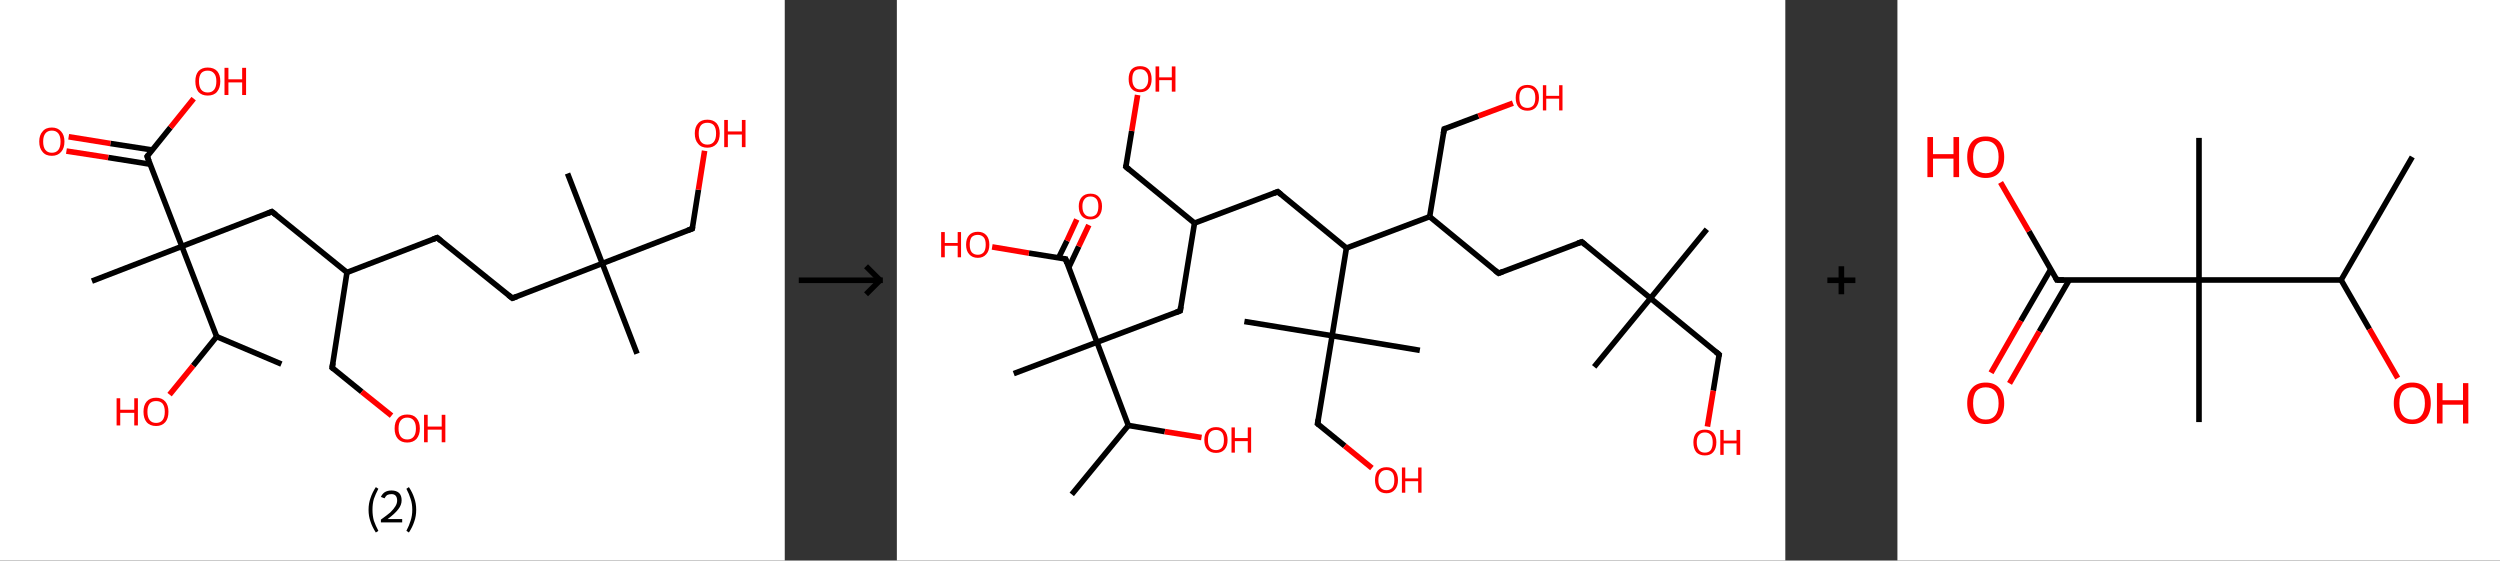 <?xml version='1.0' encoding='ASCII' standalone='yes'?>
<svg xmlns="http://www.w3.org/2000/svg" xmlns:xlink="http://www.w3.org/1999/xlink" version="1.1" width="892.0px" viewBox="0 0 892.0 200.0" height="200.0px">
  <rect x="0" y="0" width="892.0" height="200.0" fill="#333333" stroke="none"/>
  <g>
    <g transform="translate(0, 0) scale(1 1) "><!-- END OF HEADER -->
<rect style="opacity:1.0;fill:#FFFFFF;stroke:none" width="280.0" height="200.0" x="0.0" y="0.0"> </rect>
<path class="bond-0 atom-0 atom-1" d="M 100.4,129.9 L 77.3,120.1" style="fill:none;fill-rule:evenodd;stroke:#000000;stroke-width:2.0px;stroke-linecap:butt;stroke-linejoin:miter;stroke-opacity:1"/>
<path class="bond-1 atom-1 atom-2" d="M 77.3,120.1 L 68.9,130.5" style="fill:none;fill-rule:evenodd;stroke:#000000;stroke-width:2.0px;stroke-linecap:butt;stroke-linejoin:miter;stroke-opacity:1"/>
<path class="bond-1 atom-1 atom-2" d="M 68.9,130.5 L 60.5,140.8" style="fill:none;fill-rule:evenodd;stroke:#FF0000;stroke-width:2.0px;stroke-linecap:butt;stroke-linejoin:miter;stroke-opacity:1"/>
<path class="bond-2 atom-1 atom-3" d="M 77.3,120.1 L 64.9,87.9" style="fill:none;fill-rule:evenodd;stroke:#000000;stroke-width:2.0px;stroke-linecap:butt;stroke-linejoin:miter;stroke-opacity:1"/>
<path class="bond-3 atom-3 atom-4" d="M 64.9,87.9 L 32.8,100.3" style="fill:none;fill-rule:evenodd;stroke:#000000;stroke-width:2.0px;stroke-linecap:butt;stroke-linejoin:miter;stroke-opacity:1"/>
<path class="bond-4 atom-3 atom-5" d="M 64.9,87.9 L 97.0,75.5" style="fill:none;fill-rule:evenodd;stroke:#000000;stroke-width:2.0px;stroke-linecap:butt;stroke-linejoin:miter;stroke-opacity:1"/>
<path class="bond-5 atom-5 atom-6" d="M 97.0,75.5 L 123.8,97.2" style="fill:none;fill-rule:evenodd;stroke:#000000;stroke-width:2.0px;stroke-linecap:butt;stroke-linejoin:miter;stroke-opacity:1"/>
<path class="bond-6 atom-6 atom-7" d="M 123.8,97.2 L 118.5,131.2" style="fill:none;fill-rule:evenodd;stroke:#000000;stroke-width:2.0px;stroke-linecap:butt;stroke-linejoin:miter;stroke-opacity:1"/>
<path class="bond-7 atom-7 atom-8" d="M 118.5,131.2 L 129.1,139.8" style="fill:none;fill-rule:evenodd;stroke:#000000;stroke-width:2.0px;stroke-linecap:butt;stroke-linejoin:miter;stroke-opacity:1"/>
<path class="bond-7 atom-7 atom-8" d="M 129.1,139.8 L 139.7,148.3" style="fill:none;fill-rule:evenodd;stroke:#FF0000;stroke-width:2.0px;stroke-linecap:butt;stroke-linejoin:miter;stroke-opacity:1"/>
<path class="bond-8 atom-6 atom-9" d="M 123.8,97.2 L 156.0,84.8" style="fill:none;fill-rule:evenodd;stroke:#000000;stroke-width:2.0px;stroke-linecap:butt;stroke-linejoin:miter;stroke-opacity:1"/>
<path class="bond-9 atom-9 atom-10" d="M 156.0,84.8 L 182.8,106.4" style="fill:none;fill-rule:evenodd;stroke:#000000;stroke-width:2.0px;stroke-linecap:butt;stroke-linejoin:miter;stroke-opacity:1"/>
<path class="bond-10 atom-10 atom-11" d="M 182.8,106.4 L 214.9,94.0" style="fill:none;fill-rule:evenodd;stroke:#000000;stroke-width:2.0px;stroke-linecap:butt;stroke-linejoin:miter;stroke-opacity:1"/>
<path class="bond-11 atom-11 atom-12" d="M 214.9,94.0 L 202.5,61.9" style="fill:none;fill-rule:evenodd;stroke:#000000;stroke-width:2.0px;stroke-linecap:butt;stroke-linejoin:miter;stroke-opacity:1"/>
<path class="bond-12 atom-11 atom-13" d="M 214.9,94.0 L 227.3,126.2" style="fill:none;fill-rule:evenodd;stroke:#000000;stroke-width:2.0px;stroke-linecap:butt;stroke-linejoin:miter;stroke-opacity:1"/>
<path class="bond-13 atom-11 atom-14" d="M 214.9,94.0 L 247.0,81.6" style="fill:none;fill-rule:evenodd;stroke:#000000;stroke-width:2.0px;stroke-linecap:butt;stroke-linejoin:miter;stroke-opacity:1"/>
<path class="bond-14 atom-14 atom-15" d="M 247.0,81.6 L 249.2,67.7" style="fill:none;fill-rule:evenodd;stroke:#000000;stroke-width:2.0px;stroke-linecap:butt;stroke-linejoin:miter;stroke-opacity:1"/>
<path class="bond-14 atom-14 atom-15" d="M 249.2,67.7 L 251.4,53.8" style="fill:none;fill-rule:evenodd;stroke:#FF0000;stroke-width:2.0px;stroke-linecap:butt;stroke-linejoin:miter;stroke-opacity:1"/>
<path class="bond-15 atom-3 atom-16" d="M 64.9,87.9 L 52.5,55.8" style="fill:none;fill-rule:evenodd;stroke:#000000;stroke-width:2.0px;stroke-linecap:butt;stroke-linejoin:miter;stroke-opacity:1"/>
<path class="bond-16 atom-16 atom-17" d="M 54.3,53.5 L 39.4,51.2" style="fill:none;fill-rule:evenodd;stroke:#000000;stroke-width:2.0px;stroke-linecap:butt;stroke-linejoin:miter;stroke-opacity:1"/>
<path class="bond-16 atom-16 atom-17" d="M 39.4,51.2 L 24.5,48.8" style="fill:none;fill-rule:evenodd;stroke:#FF0000;stroke-width:2.0px;stroke-linecap:butt;stroke-linejoin:miter;stroke-opacity:1"/>
<path class="bond-16 atom-16 atom-17" d="M 53.6,58.6 L 38.6,56.2" style="fill:none;fill-rule:evenodd;stroke:#000000;stroke-width:2.0px;stroke-linecap:butt;stroke-linejoin:miter;stroke-opacity:1"/>
<path class="bond-16 atom-16 atom-17" d="M 38.6,56.2 L 23.7,53.9" style="fill:none;fill-rule:evenodd;stroke:#FF0000;stroke-width:2.0px;stroke-linecap:butt;stroke-linejoin:miter;stroke-opacity:1"/>
<path class="bond-17 atom-16 atom-18" d="M 52.5,55.8 L 60.8,45.5" style="fill:none;fill-rule:evenodd;stroke:#000000;stroke-width:2.0px;stroke-linecap:butt;stroke-linejoin:miter;stroke-opacity:1"/>
<path class="bond-17 atom-16 atom-18" d="M 60.8,45.5 L 69.1,35.2" style="fill:none;fill-rule:evenodd;stroke:#FF0000;stroke-width:2.0px;stroke-linecap:butt;stroke-linejoin:miter;stroke-opacity:1"/>
<path d="M 95.4,76.2 L 97.0,75.5 L 98.4,76.6" style="fill:none;stroke:#000000;stroke-width:2.0px;stroke-linecap:butt;stroke-linejoin:miter;stroke-opacity:1;"/>
<path d="M 118.8,129.5 L 118.5,131.2 L 119.0,131.6" style="fill:none;stroke:#000000;stroke-width:2.0px;stroke-linecap:butt;stroke-linejoin:miter;stroke-opacity:1;"/>
<path d="M 154.4,85.4 L 156.0,84.8 L 157.3,85.9" style="fill:none;stroke:#000000;stroke-width:2.0px;stroke-linecap:butt;stroke-linejoin:miter;stroke-opacity:1;"/>
<path d="M 181.4,105.3 L 182.8,106.4 L 184.4,105.8" style="fill:none;stroke:#000000;stroke-width:2.0px;stroke-linecap:butt;stroke-linejoin:miter;stroke-opacity:1;"/>
<path d="M 245.4,82.2 L 247.0,81.6 L 247.1,80.9" style="fill:none;stroke:#000000;stroke-width:2.0px;stroke-linecap:butt;stroke-linejoin:miter;stroke-opacity:1;"/>
<path d="M 53.1,57.4 L 52.5,55.8 L 52.9,55.3" style="fill:none;stroke:#000000;stroke-width:2.0px;stroke-linecap:butt;stroke-linejoin:miter;stroke-opacity:1;"/>
<path class="atom-2" d="M 41.6 142.1 L 42.9 142.1 L 42.9 146.2 L 47.9 146.2 L 47.9 142.1 L 49.2 142.1 L 49.2 151.8 L 47.9 151.8 L 47.9 147.3 L 42.9 147.3 L 42.9 151.8 L 41.6 151.8 L 41.6 142.1 " fill="#FF0000"/>
<path class="atom-2" d="M 51.2 146.9 Q 51.2 144.6, 52.3 143.3 Q 53.5 141.9, 55.7 141.9 Q 57.8 141.9, 59.0 143.3 Q 60.1 144.6, 60.1 146.9 Q 60.1 149.3, 59.0 150.6 Q 57.8 152.0, 55.7 152.0 Q 53.5 152.0, 52.3 150.6 Q 51.2 149.3, 51.2 146.9 M 55.7 150.9 Q 57.2 150.9, 58.0 149.9 Q 58.8 148.9, 58.8 146.9 Q 58.8 145.0, 58.0 144.0 Q 57.2 143.1, 55.7 143.1 Q 54.2 143.1, 53.4 144.0 Q 52.6 145.0, 52.6 146.9 Q 52.6 148.9, 53.4 149.9 Q 54.2 150.9, 55.7 150.9 " fill="#FF0000"/>
<path class="atom-8" d="M 140.8 152.9 Q 140.8 150.5, 142.0 149.2 Q 143.1 147.9, 145.3 147.9 Q 147.5 147.9, 148.6 149.2 Q 149.8 150.5, 149.8 152.9 Q 149.8 155.2, 148.6 156.6 Q 147.4 157.9, 145.3 157.9 Q 143.2 157.9, 142.0 156.6 Q 140.8 155.3, 140.8 152.9 M 145.3 156.8 Q 146.8 156.8, 147.6 155.8 Q 148.4 154.8, 148.4 152.9 Q 148.4 151.0, 147.6 150.0 Q 146.8 149.0, 145.3 149.0 Q 143.8 149.0, 143.0 150.0 Q 142.2 150.9, 142.2 152.9 Q 142.2 154.8, 143.0 155.8 Q 143.8 156.8, 145.3 156.8 " fill="#FF0000"/>
<path class="atom-8" d="M 151.3 148.0 L 152.6 148.0 L 152.6 152.2 L 157.6 152.2 L 157.6 148.0 L 158.9 148.0 L 158.9 157.8 L 157.6 157.8 L 157.6 153.3 L 152.6 153.3 L 152.6 157.8 L 151.3 157.8 L 151.3 148.0 " fill="#FF0000"/>
<path class="atom-15" d="M 247.9 47.6 Q 247.9 45.3, 249.1 44.0 Q 250.2 42.7, 252.4 42.7 Q 254.5 42.7, 255.7 44.0 Q 256.8 45.3, 256.8 47.6 Q 256.8 50.0, 255.7 51.3 Q 254.5 52.7, 252.4 52.7 Q 250.2 52.7, 249.1 51.3 Q 247.9 50.0, 247.9 47.6 M 252.4 51.6 Q 253.9 51.6, 254.7 50.6 Q 255.5 49.6, 255.5 47.6 Q 255.5 45.7, 254.7 44.7 Q 253.9 43.8, 252.4 43.8 Q 250.9 43.8, 250.1 44.7 Q 249.3 45.7, 249.3 47.6 Q 249.3 49.6, 250.1 50.6 Q 250.9 51.6, 252.4 51.6 " fill="#FF0000"/>
<path class="atom-15" d="M 258.4 42.8 L 259.7 42.8 L 259.7 46.9 L 264.7 46.9 L 264.7 42.8 L 266.0 42.8 L 266.0 52.5 L 264.7 52.5 L 264.7 48.0 L 259.7 48.0 L 259.7 52.5 L 258.4 52.5 L 258.4 42.8 " fill="#FF0000"/>
<path class="atom-17" d="M 14.0 50.5 Q 14.0 48.2, 15.2 46.9 Q 16.3 45.5, 18.5 45.5 Q 20.6 45.5, 21.8 46.9 Q 23.0 48.2, 23.0 50.5 Q 23.0 52.9, 21.8 54.2 Q 20.6 55.6, 18.5 55.6 Q 16.3 55.6, 15.2 54.2 Q 14.0 52.9, 14.0 50.5 M 18.5 54.5 Q 20.0 54.5, 20.8 53.5 Q 21.6 52.5, 21.6 50.5 Q 21.6 48.6, 20.8 47.6 Q 20.0 46.6, 18.5 46.6 Q 17.0 46.6, 16.2 47.6 Q 15.4 48.6, 15.4 50.5 Q 15.4 52.5, 16.2 53.5 Q 17.0 54.5, 18.5 54.5 " fill="#FF0000"/>
<path class="atom-18" d="M 69.7 29.0 Q 69.7 26.7, 70.8 25.4 Q 72.0 24.1, 74.1 24.1 Q 76.3 24.1, 77.5 25.4 Q 78.6 26.7, 78.6 29.0 Q 78.6 31.4, 77.4 32.8 Q 76.3 34.1, 74.1 34.1 Q 72.0 34.1, 70.8 32.8 Q 69.7 31.4, 69.7 29.0 M 74.1 33.0 Q 75.6 33.0, 76.4 32.0 Q 77.2 31.0, 77.2 29.0 Q 77.2 27.1, 76.4 26.2 Q 75.6 25.2, 74.1 25.2 Q 72.6 25.2, 71.8 26.1 Q 71.0 27.1, 71.0 29.0 Q 71.0 31.0, 71.8 32.0 Q 72.6 33.0, 74.1 33.0 " fill="#FF0000"/>
<path class="atom-18" d="M 80.1 24.2 L 81.5 24.2 L 81.5 28.3 L 86.4 28.3 L 86.4 24.2 L 87.8 24.2 L 87.8 33.9 L 86.4 33.9 L 86.4 29.4 L 81.5 29.4 L 81.5 33.9 L 80.1 33.9 L 80.1 24.2 " fill="#FF0000"/>
<path class="legend" d="M 131.5 181.9 Q 131.5 179.6, 132.2 177.7 Q 132.8 175.8, 134.1 173.8 L 135.0 174.4 Q 134.0 176.3, 133.4 178.0 Q 132.9 179.7, 132.9 181.9 Q 132.9 184.0, 133.4 185.8 Q 134.0 187.5, 135.0 189.4 L 134.1 190.0 Q 132.8 188.0, 132.2 186.1 Q 131.5 184.2, 131.5 181.9 " fill="#000000"/>
<path class="legend" d="M 135.9 177.3 Q 136.4 176.2, 137.3 175.6 Q 138.3 175.0, 139.7 175.0 Q 141.4 175.0, 142.4 175.9 Q 143.3 176.8, 143.3 178.5 Q 143.3 180.2, 142.1 181.7 Q 140.9 183.3, 138.3 185.2 L 143.5 185.2 L 143.5 186.4 L 135.9 186.4 L 135.9 185.4 Q 138.0 183.9, 139.3 182.8 Q 140.5 181.6, 141.1 180.6 Q 141.7 179.6, 141.7 178.6 Q 141.7 177.5, 141.2 176.9 Q 140.7 176.3, 139.7 176.3 Q 138.8 176.3, 138.2 176.6 Q 137.6 177.0, 137.2 177.8 L 135.9 177.3 " fill="#000000"/>
<path class="legend" d="M 148.5 181.9 Q 148.5 184.2, 147.8 186.1 Q 147.2 188.0, 145.9 190.0 L 145.0 189.4 Q 146.0 187.5, 146.5 185.8 Q 147.1 184.0, 147.1 181.9 Q 147.1 179.7, 146.5 178.0 Q 146.0 176.3, 145.0 174.4 L 145.9 173.8 Q 147.2 175.8, 147.8 177.7 Q 148.5 179.6, 148.5 181.9 " fill="#000000"/>
</g>
    <g transform="translate(280.0, 0) scale(1 1) "><line x1="5" y1="100" x2="35" y2="100" style="stroke:rgb(0,0,0);stroke-width:2"/>
  <line x1="34" y1="100" x2="29" y2="95" style="stroke:rgb(0,0,0);stroke-width:2"/>
  <line x1="34" y1="100" x2="29" y2="105" style="stroke:rgb(0,0,0);stroke-width:2"/>
</g>
    <g transform="translate(320.0, 0) scale(1 1) "><!-- END OF HEADER -->
<rect style="opacity:1.0;fill:#FFFFFF;stroke:none" width="317.0" height="200.0" x="0.0" y="0.0"> </rect>
<path class="bond-0 atom-0 atom-1" d="M 62.4,176.4 L 82.6,151.8" style="fill:none;fill-rule:evenodd;stroke:#000000;stroke-width:2.0px;stroke-linecap:butt;stroke-linejoin:miter;stroke-opacity:1"/>
<path class="bond-1 atom-1 atom-2" d="M 82.6,151.8 L 95.6,154.0" style="fill:none;fill-rule:evenodd;stroke:#000000;stroke-width:2.0px;stroke-linecap:butt;stroke-linejoin:miter;stroke-opacity:1"/>
<path class="bond-1 atom-1 atom-2" d="M 95.6,154.0 L 108.7,156.1" style="fill:none;fill-rule:evenodd;stroke:#FF0000;stroke-width:2.0px;stroke-linecap:butt;stroke-linejoin:miter;stroke-opacity:1"/>
<path class="bond-2 atom-1 atom-3" d="M 82.6,151.8 L 71.4,122.1" style="fill:none;fill-rule:evenodd;stroke:#000000;stroke-width:2.0px;stroke-linecap:butt;stroke-linejoin:miter;stroke-opacity:1"/>
<path class="bond-3 atom-3 atom-4" d="M 71.4,122.1 L 41.7,133.3" style="fill:none;fill-rule:evenodd;stroke:#000000;stroke-width:2.0px;stroke-linecap:butt;stroke-linejoin:miter;stroke-opacity:1"/>
<path class="bond-4 atom-3 atom-5" d="M 71.4,122.1 L 101.1,110.9" style="fill:none;fill-rule:evenodd;stroke:#000000;stroke-width:2.0px;stroke-linecap:butt;stroke-linejoin:miter;stroke-opacity:1"/>
<path class="bond-5 atom-5 atom-6" d="M 101.1,110.9 L 106.2,79.6" style="fill:none;fill-rule:evenodd;stroke:#000000;stroke-width:2.0px;stroke-linecap:butt;stroke-linejoin:miter;stroke-opacity:1"/>
<path class="bond-6 atom-6 atom-7" d="M 106.2,79.6 L 81.7,59.5" style="fill:none;fill-rule:evenodd;stroke:#000000;stroke-width:2.0px;stroke-linecap:butt;stroke-linejoin:miter;stroke-opacity:1"/>
<path class="bond-7 atom-7 atom-8" d="M 81.7,59.5 L 83.8,46.7" style="fill:none;fill-rule:evenodd;stroke:#000000;stroke-width:2.0px;stroke-linecap:butt;stroke-linejoin:miter;stroke-opacity:1"/>
<path class="bond-7 atom-7 atom-8" d="M 83.8,46.7 L 85.9,33.9" style="fill:none;fill-rule:evenodd;stroke:#FF0000;stroke-width:2.0px;stroke-linecap:butt;stroke-linejoin:miter;stroke-opacity:1"/>
<path class="bond-8 atom-6 atom-9" d="M 106.2,79.6 L 135.9,68.4" style="fill:none;fill-rule:evenodd;stroke:#000000;stroke-width:2.0px;stroke-linecap:butt;stroke-linejoin:miter;stroke-opacity:1"/>
<path class="bond-9 atom-9 atom-10" d="M 135.9,68.4 L 160.4,88.5" style="fill:none;fill-rule:evenodd;stroke:#000000;stroke-width:2.0px;stroke-linecap:butt;stroke-linejoin:miter;stroke-opacity:1"/>
<path class="bond-10 atom-10 atom-11" d="M 160.4,88.5 L 190.1,77.3" style="fill:none;fill-rule:evenodd;stroke:#000000;stroke-width:2.0px;stroke-linecap:butt;stroke-linejoin:miter;stroke-opacity:1"/>
<path class="bond-11 atom-11 atom-12" d="M 190.1,77.3 L 195.3,46.0" style="fill:none;fill-rule:evenodd;stroke:#000000;stroke-width:2.0px;stroke-linecap:butt;stroke-linejoin:miter;stroke-opacity:1"/>
<path class="bond-12 atom-12 atom-13" d="M 195.3,46.0 L 207.5,41.4" style="fill:none;fill-rule:evenodd;stroke:#000000;stroke-width:2.0px;stroke-linecap:butt;stroke-linejoin:miter;stroke-opacity:1"/>
<path class="bond-12 atom-12 atom-13" d="M 207.5,41.4 L 219.8,36.8" style="fill:none;fill-rule:evenodd;stroke:#FF0000;stroke-width:2.0px;stroke-linecap:butt;stroke-linejoin:miter;stroke-opacity:1"/>
<path class="bond-13 atom-11 atom-14" d="M 190.1,77.3 L 214.7,97.5" style="fill:none;fill-rule:evenodd;stroke:#000000;stroke-width:2.0px;stroke-linecap:butt;stroke-linejoin:miter;stroke-opacity:1"/>
<path class="bond-14 atom-14 atom-15" d="M 214.7,97.5 L 244.4,86.3" style="fill:none;fill-rule:evenodd;stroke:#000000;stroke-width:2.0px;stroke-linecap:butt;stroke-linejoin:miter;stroke-opacity:1"/>
<path class="bond-15 atom-15 atom-16" d="M 244.4,86.3 L 268.9,106.4" style="fill:none;fill-rule:evenodd;stroke:#000000;stroke-width:2.0px;stroke-linecap:butt;stroke-linejoin:miter;stroke-opacity:1"/>
<path class="bond-16 atom-16 atom-17" d="M 268.9,106.4 L 248.8,130.9" style="fill:none;fill-rule:evenodd;stroke:#000000;stroke-width:2.0px;stroke-linecap:butt;stroke-linejoin:miter;stroke-opacity:1"/>
<path class="bond-17 atom-16 atom-18" d="M 268.9,106.4 L 289.0,81.8" style="fill:none;fill-rule:evenodd;stroke:#000000;stroke-width:2.0px;stroke-linecap:butt;stroke-linejoin:miter;stroke-opacity:1"/>
<path class="bond-18 atom-16 atom-19" d="M 268.9,106.4 L 293.4,126.5" style="fill:none;fill-rule:evenodd;stroke:#000000;stroke-width:2.0px;stroke-linecap:butt;stroke-linejoin:miter;stroke-opacity:1"/>
<path class="bond-19 atom-19 atom-20" d="M 293.4,126.5 L 291.3,139.4" style="fill:none;fill-rule:evenodd;stroke:#000000;stroke-width:2.0px;stroke-linecap:butt;stroke-linejoin:miter;stroke-opacity:1"/>
<path class="bond-19 atom-19 atom-20" d="M 291.3,139.4 L 289.2,152.2" style="fill:none;fill-rule:evenodd;stroke:#FF0000;stroke-width:2.0px;stroke-linecap:butt;stroke-linejoin:miter;stroke-opacity:1"/>
<path class="bond-20 atom-10 atom-21" d="M 160.4,88.5 L 155.3,119.8" style="fill:none;fill-rule:evenodd;stroke:#000000;stroke-width:2.0px;stroke-linecap:butt;stroke-linejoin:miter;stroke-opacity:1"/>
<path class="bond-21 atom-21 atom-22" d="M 155.3,119.8 L 124.0,114.7" style="fill:none;fill-rule:evenodd;stroke:#000000;stroke-width:2.0px;stroke-linecap:butt;stroke-linejoin:miter;stroke-opacity:1"/>
<path class="bond-22 atom-21 atom-23" d="M 155.3,119.8 L 186.6,125.0" style="fill:none;fill-rule:evenodd;stroke:#000000;stroke-width:2.0px;stroke-linecap:butt;stroke-linejoin:miter;stroke-opacity:1"/>
<path class="bond-23 atom-21 atom-24" d="M 155.3,119.8 L 150.1,151.2" style="fill:none;fill-rule:evenodd;stroke:#000000;stroke-width:2.0px;stroke-linecap:butt;stroke-linejoin:miter;stroke-opacity:1"/>
<path class="bond-24 atom-24 atom-25" d="M 150.1,151.2 L 159.8,159.1" style="fill:none;fill-rule:evenodd;stroke:#000000;stroke-width:2.0px;stroke-linecap:butt;stroke-linejoin:miter;stroke-opacity:1"/>
<path class="bond-24 atom-24 atom-25" d="M 159.8,159.1 L 169.5,167.0" style="fill:none;fill-rule:evenodd;stroke:#FF0000;stroke-width:2.0px;stroke-linecap:butt;stroke-linejoin:miter;stroke-opacity:1"/>
<path class="bond-25 atom-3 atom-26" d="M 71.4,122.1 L 60.2,92.4" style="fill:none;fill-rule:evenodd;stroke:#000000;stroke-width:2.0px;stroke-linecap:butt;stroke-linejoin:miter;stroke-opacity:1"/>
<path class="bond-26 atom-26 atom-27" d="M 61.3,95.5 L 64.9,87.9" style="fill:none;fill-rule:evenodd;stroke:#000000;stroke-width:2.0px;stroke-linecap:butt;stroke-linejoin:miter;stroke-opacity:1"/>
<path class="bond-26 atom-26 atom-27" d="M 64.9,87.9 L 68.5,80.3" style="fill:none;fill-rule:evenodd;stroke:#FF0000;stroke-width:2.0px;stroke-linecap:butt;stroke-linejoin:miter;stroke-opacity:1"/>
<path class="bond-26 atom-26 atom-27" d="M 57.7,92.0 L 60.7,85.9" style="fill:none;fill-rule:evenodd;stroke:#000000;stroke-width:2.0px;stroke-linecap:butt;stroke-linejoin:miter;stroke-opacity:1"/>
<path class="bond-26 atom-26 atom-27" d="M 60.7,85.9 L 64.2,78.3" style="fill:none;fill-rule:evenodd;stroke:#FF0000;stroke-width:2.0px;stroke-linecap:butt;stroke-linejoin:miter;stroke-opacity:1"/>
<path class="bond-27 atom-26 atom-28" d="M 60.2,92.4 L 47.1,90.3" style="fill:none;fill-rule:evenodd;stroke:#000000;stroke-width:2.0px;stroke-linecap:butt;stroke-linejoin:miter;stroke-opacity:1"/>
<path class="bond-27 atom-26 atom-28" d="M 47.1,90.3 L 34.0,88.1" style="fill:none;fill-rule:evenodd;stroke:#FF0000;stroke-width:2.0px;stroke-linecap:butt;stroke-linejoin:miter;stroke-opacity:1"/>
<path d="M 99.6,111.5 L 101.1,110.9 L 101.3,109.4" style="fill:none;stroke:#000000;stroke-width:2.0px;stroke-linecap:butt;stroke-linejoin:miter;stroke-opacity:1;"/>
<path d="M 82.9,60.5 L 81.7,59.5 L 81.8,58.9" style="fill:none;stroke:#000000;stroke-width:2.0px;stroke-linecap:butt;stroke-linejoin:miter;stroke-opacity:1;"/>
<path d="M 134.4,69.0 L 135.9,68.4 L 137.1,69.4" style="fill:none;stroke:#000000;stroke-width:2.0px;stroke-linecap:butt;stroke-linejoin:miter;stroke-opacity:1;"/>
<path d="M 195.0,47.6 L 195.3,46.0 L 195.9,45.8" style="fill:none;stroke:#000000;stroke-width:2.0px;stroke-linecap:butt;stroke-linejoin:miter;stroke-opacity:1;"/>
<path d="M 213.4,96.5 L 214.7,97.5 L 216.2,96.9" style="fill:none;stroke:#000000;stroke-width:2.0px;stroke-linecap:butt;stroke-linejoin:miter;stroke-opacity:1;"/>
<path d="M 242.9,86.8 L 244.4,86.3 L 245.6,87.3" style="fill:none;stroke:#000000;stroke-width:2.0px;stroke-linecap:butt;stroke-linejoin:miter;stroke-opacity:1;"/>
<path d="M 292.2,125.5 L 293.4,126.5 L 293.3,127.1" style="fill:none;stroke:#000000;stroke-width:2.0px;stroke-linecap:butt;stroke-linejoin:miter;stroke-opacity:1;"/>
<path d="M 150.4,149.6 L 150.1,151.2 L 150.6,151.6" style="fill:none;stroke:#000000;stroke-width:2.0px;stroke-linecap:butt;stroke-linejoin:miter;stroke-opacity:1;"/>
<path d="M 60.7,93.9 L 60.2,92.4 L 59.5,92.3" style="fill:none;stroke:#000000;stroke-width:2.0px;stroke-linecap:butt;stroke-linejoin:miter;stroke-opacity:1;"/>
<path class="atom-2" d="M 109.7 157.0 Q 109.7 154.8, 110.8 153.6 Q 111.9 152.4, 113.9 152.4 Q 115.9 152.4, 116.9 153.6 Q 118.0 154.8, 118.0 157.0 Q 118.0 159.2, 116.9 160.4 Q 115.8 161.6, 113.9 161.6 Q 111.9 161.6, 110.8 160.4 Q 109.7 159.2, 109.7 157.0 M 113.9 160.6 Q 115.2 160.6, 116.0 159.7 Q 116.7 158.8, 116.7 157.0 Q 116.7 155.2, 116.0 154.3 Q 115.2 153.4, 113.9 153.4 Q 112.5 153.4, 111.7 154.3 Q 111.0 155.2, 111.0 157.0 Q 111.0 158.8, 111.7 159.7 Q 112.5 160.6, 113.9 160.6 " fill="#FF0000"/>
<path class="atom-2" d="M 119.4 152.5 L 120.6 152.5 L 120.6 156.3 L 125.2 156.3 L 125.2 152.5 L 126.4 152.5 L 126.4 161.5 L 125.2 161.5 L 125.2 157.4 L 120.6 157.4 L 120.6 161.5 L 119.4 161.5 L 119.4 152.5 " fill="#FF0000"/>
<path class="atom-8" d="M 82.7 28.2 Q 82.7 26.1, 83.7 24.8 Q 84.8 23.6, 86.8 23.6 Q 88.8 23.6, 89.9 24.8 Q 90.9 26.1, 90.9 28.2 Q 90.9 30.4, 89.9 31.6 Q 88.8 32.9, 86.8 32.9 Q 84.8 32.9, 83.7 31.6 Q 82.7 30.4, 82.7 28.2 M 86.8 31.9 Q 88.2 31.9, 88.9 30.9 Q 89.7 30.0, 89.7 28.2 Q 89.7 26.4, 88.9 25.6 Q 88.2 24.7, 86.8 24.7 Q 85.4 24.7, 84.7 25.5 Q 84.0 26.4, 84.0 28.2 Q 84.0 30.0, 84.7 30.9 Q 85.4 31.9, 86.8 31.9 " fill="#FF0000"/>
<path class="atom-8" d="M 92.3 23.7 L 93.6 23.7 L 93.6 27.6 L 98.1 27.6 L 98.1 23.7 L 99.4 23.7 L 99.4 32.7 L 98.1 32.7 L 98.1 28.6 L 93.6 28.6 L 93.6 32.7 L 92.3 32.7 L 92.3 23.7 " fill="#FF0000"/>
<path class="atom-13" d="M 220.8 34.9 Q 220.8 32.7, 221.9 31.5 Q 223.0 30.3, 225.0 30.3 Q 227.0 30.3, 228.0 31.5 Q 229.1 32.7, 229.1 34.9 Q 229.1 37.0, 228.0 38.3 Q 226.9 39.5, 225.0 39.5 Q 223.0 39.5, 221.9 38.3 Q 220.8 37.1, 220.8 34.9 M 225.0 38.5 Q 226.3 38.5, 227.1 37.6 Q 227.8 36.7, 227.8 34.9 Q 227.8 33.1, 227.1 32.2 Q 226.3 31.3, 225.0 31.3 Q 223.6 31.3, 222.8 32.2 Q 222.1 33.1, 222.1 34.9 Q 222.1 36.7, 222.8 37.6 Q 223.6 38.5, 225.0 38.5 " fill="#FF0000"/>
<path class="atom-13" d="M 230.5 30.4 L 231.7 30.4 L 231.7 34.2 L 236.3 34.2 L 236.3 30.4 L 237.5 30.4 L 237.5 39.4 L 236.3 39.4 L 236.3 35.2 L 231.7 35.2 L 231.7 39.4 L 230.5 39.4 L 230.5 30.4 " fill="#FF0000"/>
<path class="atom-20" d="M 284.2 157.8 Q 284.2 155.7, 285.2 154.5 Q 286.3 153.3, 288.3 153.3 Q 290.3 153.3, 291.4 154.5 Q 292.4 155.7, 292.4 157.8 Q 292.4 160.0, 291.3 161.3 Q 290.3 162.5, 288.3 162.5 Q 286.3 162.5, 285.2 161.3 Q 284.2 160.0, 284.2 157.8 M 288.3 161.5 Q 289.7 161.5, 290.4 160.6 Q 291.1 159.6, 291.1 157.8 Q 291.1 156.1, 290.4 155.2 Q 289.7 154.3, 288.3 154.3 Q 286.9 154.3, 286.2 155.2 Q 285.4 156.1, 285.4 157.8 Q 285.4 159.6, 286.2 160.6 Q 286.9 161.5, 288.3 161.5 " fill="#FF0000"/>
<path class="atom-20" d="M 293.8 153.4 L 295.0 153.4 L 295.0 157.2 L 299.6 157.2 L 299.6 153.4 L 300.9 153.4 L 300.9 162.3 L 299.6 162.3 L 299.6 158.2 L 295.0 158.2 L 295.0 162.3 L 293.8 162.3 L 293.8 153.4 " fill="#FF0000"/>
<path class="atom-25" d="M 170.6 171.3 Q 170.6 169.1, 171.6 167.9 Q 172.7 166.7, 174.7 166.7 Q 176.7 166.7, 177.7 167.9 Q 178.8 169.1, 178.8 171.3 Q 178.8 173.5, 177.7 174.7 Q 176.6 176.0, 174.7 176.0 Q 172.7 176.0, 171.6 174.7 Q 170.6 173.5, 170.6 171.3 M 174.7 174.9 Q 176.0 174.9, 176.8 174.0 Q 177.5 173.1, 177.5 171.3 Q 177.5 169.5, 176.8 168.6 Q 176.0 167.7, 174.7 167.7 Q 173.3 167.7, 172.6 168.6 Q 171.8 169.5, 171.8 171.3 Q 171.8 173.1, 172.6 174.0 Q 173.3 174.9, 174.7 174.9 " fill="#FF0000"/>
<path class="atom-25" d="M 180.2 166.8 L 181.4 166.8 L 181.4 170.7 L 186.0 170.7 L 186.0 166.8 L 187.2 166.8 L 187.2 175.8 L 186.0 175.8 L 186.0 171.7 L 181.4 171.7 L 181.4 175.8 L 180.2 175.8 L 180.2 166.8 " fill="#FF0000"/>
<path class="atom-27" d="M 64.9 73.6 Q 64.9 71.5, 66.0 70.3 Q 67.1 69.1, 69.1 69.1 Q 71.1 69.1, 72.1 70.3 Q 73.2 71.5, 73.2 73.6 Q 73.2 75.8, 72.1 77.1 Q 71.0 78.3, 69.1 78.3 Q 67.1 78.3, 66.0 77.1 Q 64.9 75.8, 64.9 73.6 M 69.1 77.3 Q 70.4 77.3, 71.2 76.4 Q 71.9 75.4, 71.9 73.6 Q 71.9 71.9, 71.2 71.0 Q 70.4 70.1, 69.1 70.1 Q 67.7 70.1, 67.0 71.0 Q 66.2 71.9, 66.2 73.6 Q 66.2 75.5, 67.0 76.4 Q 67.7 77.3, 69.1 77.3 " fill="#FF0000"/>
<path class="atom-28" d="M 15.8 82.8 L 17.1 82.8 L 17.1 86.7 L 21.7 86.7 L 21.7 82.8 L 22.9 82.8 L 22.9 91.8 L 21.7 91.8 L 21.7 87.7 L 17.1 87.7 L 17.1 91.8 L 15.8 91.8 L 15.8 82.8 " fill="#FF0000"/>
<path class="atom-28" d="M 24.7 87.3 Q 24.7 85.1, 25.8 83.9 Q 26.9 82.7, 28.9 82.7 Q 30.8 82.7, 31.9 83.9 Q 33.0 85.1, 33.0 87.3 Q 33.0 89.5, 31.9 90.7 Q 30.8 92.0, 28.9 92.0 Q 26.9 92.0, 25.8 90.7 Q 24.7 89.5, 24.7 87.3 M 28.9 90.9 Q 30.2 90.9, 31.0 90.0 Q 31.7 89.1, 31.7 87.3 Q 31.7 85.5, 31.0 84.7 Q 30.2 83.8, 28.9 83.8 Q 27.5 83.8, 26.7 84.6 Q 26.0 85.5, 26.0 87.3 Q 26.0 89.1, 26.7 90.0 Q 27.5 90.9, 28.9 90.9 " fill="#FF0000"/>
</g>
    <g transform="translate(637.0, 0) scale(1 1) "><line x1="15" y1="100" x2="25" y2="100" style="stroke:rgb(0,0,0);stroke-width:2"/>
  <line x1="20" y1="95" x2="20" y2="105" style="stroke:rgb(0,0,0);stroke-width:2"/>
</g>
    <g transform="translate(677.0, 0) scale(1 1) "><!-- END OF HEADER -->
<rect style="opacity:1.0;fill:#FFFFFF;stroke:none" width="215.0" height="200.0" x="0.0" y="0.0"> </rect>
<path class="bond-0 atom-0 atom-1" d="M 183.7,56.0 L 158.3,99.9" style="fill:none;fill-rule:evenodd;stroke:#000000;stroke-width:2.0px;stroke-linecap:butt;stroke-linejoin:miter;stroke-opacity:1"/>
<path class="bond-1 atom-1 atom-2" d="M 158.3,99.9 L 168.4,117.4" style="fill:none;fill-rule:evenodd;stroke:#000000;stroke-width:2.0px;stroke-linecap:butt;stroke-linejoin:miter;stroke-opacity:1"/>
<path class="bond-1 atom-1 atom-2" d="M 168.4,117.4 L 178.5,134.9" style="fill:none;fill-rule:evenodd;stroke:#FF0000;stroke-width:2.0px;stroke-linecap:butt;stroke-linejoin:miter;stroke-opacity:1"/>
<path class="bond-2 atom-1 atom-3" d="M 158.3,99.9 L 107.6,99.9" style="fill:none;fill-rule:evenodd;stroke:#000000;stroke-width:2.0px;stroke-linecap:butt;stroke-linejoin:miter;stroke-opacity:1"/>
<path class="bond-3 atom-3 atom-4" d="M 107.6,99.9 L 107.6,49.2" style="fill:none;fill-rule:evenodd;stroke:#000000;stroke-width:2.0px;stroke-linecap:butt;stroke-linejoin:miter;stroke-opacity:1"/>
<path class="bond-4 atom-3 atom-5" d="M 107.6,99.9 L 107.6,150.6" style="fill:none;fill-rule:evenodd;stroke:#000000;stroke-width:2.0px;stroke-linecap:butt;stroke-linejoin:miter;stroke-opacity:1"/>
<path class="bond-5 atom-3 atom-6" d="M 107.6,99.9 L 56.9,99.9" style="fill:none;fill-rule:evenodd;stroke:#000000;stroke-width:2.0px;stroke-linecap:butt;stroke-linejoin:miter;stroke-opacity:1"/>
<path class="bond-6 atom-6 atom-7" d="M 54.7,96.1 L 44.0,114.5" style="fill:none;fill-rule:evenodd;stroke:#000000;stroke-width:2.0px;stroke-linecap:butt;stroke-linejoin:miter;stroke-opacity:1"/>
<path class="bond-6 atom-6 atom-7" d="M 44.0,114.5 L 33.4,133.0" style="fill:none;fill-rule:evenodd;stroke:#FF0000;stroke-width:2.0px;stroke-linecap:butt;stroke-linejoin:miter;stroke-opacity:1"/>
<path class="bond-6 atom-6 atom-7" d="M 61.3,99.9 L 50.6,118.3" style="fill:none;fill-rule:evenodd;stroke:#000000;stroke-width:2.0px;stroke-linecap:butt;stroke-linejoin:miter;stroke-opacity:1"/>
<path class="bond-6 atom-6 atom-7" d="M 50.6,118.3 L 40.0,136.8" style="fill:none;fill-rule:evenodd;stroke:#FF0000;stroke-width:2.0px;stroke-linecap:butt;stroke-linejoin:miter;stroke-opacity:1"/>
<path class="bond-7 atom-6 atom-8" d="M 56.9,99.9 L 46.9,82.5" style="fill:none;fill-rule:evenodd;stroke:#000000;stroke-width:2.0px;stroke-linecap:butt;stroke-linejoin:miter;stroke-opacity:1"/>
<path class="bond-7 atom-6 atom-8" d="M 46.9,82.5 L 36.8,65.1" style="fill:none;fill-rule:evenodd;stroke:#FF0000;stroke-width:2.0px;stroke-linecap:butt;stroke-linejoin:miter;stroke-opacity:1"/>
<path d="M 59.4,99.9 L 56.9,99.9 L 56.4,99.0" style="fill:none;stroke:#000000;stroke-width:2.0px;stroke-linecap:butt;stroke-linejoin:miter;stroke-opacity:1;"/>
<path class="atom-2" d="M 177.1 143.9 Q 177.1 140.4, 178.8 138.5 Q 180.5 136.5, 183.7 136.5 Q 186.9 136.5, 188.6 138.5 Q 190.3 140.4, 190.3 143.9 Q 190.3 147.3, 188.6 149.3 Q 186.8 151.3, 183.7 151.3 Q 180.5 151.3, 178.8 149.3 Q 177.1 147.4, 177.1 143.9 M 183.7 149.7 Q 185.9 149.7, 187.0 148.2 Q 188.2 146.7, 188.2 143.9 Q 188.2 141.0, 187.0 139.6 Q 185.9 138.2, 183.7 138.2 Q 181.5 138.2, 180.3 139.6 Q 179.1 141.0, 179.1 143.9 Q 179.1 146.8, 180.3 148.2 Q 181.5 149.7, 183.7 149.7 " fill="#FF0000"/>
<path class="atom-2" d="M 192.5 136.7 L 194.5 136.7 L 194.5 142.8 L 201.8 142.8 L 201.8 136.7 L 203.7 136.7 L 203.7 151.1 L 201.8 151.1 L 201.8 144.4 L 194.5 144.4 L 194.5 151.1 L 192.5 151.1 L 192.5 136.7 " fill="#FF0000"/>
<path class="atom-7" d="M 24.9 143.9 Q 24.9 140.4, 26.6 138.5 Q 28.3 136.5, 31.5 136.5 Q 34.7 136.5, 36.4 138.5 Q 38.1 140.4, 38.1 143.9 Q 38.1 147.3, 36.4 149.3 Q 34.7 151.3, 31.5 151.3 Q 28.4 151.3, 26.6 149.3 Q 24.9 147.4, 24.9 143.9 M 31.5 149.7 Q 33.7 149.7, 34.9 148.2 Q 36.1 146.7, 36.1 143.9 Q 36.1 141.0, 34.9 139.6 Q 33.7 138.2, 31.5 138.2 Q 29.3 138.2, 28.1 139.6 Q 27.0 141.0, 27.0 143.9 Q 27.0 146.8, 28.1 148.2 Q 29.3 149.7, 31.5 149.7 " fill="#FF0000"/>
<path class="atom-8" d="M 10.7 48.9 L 12.7 48.9 L 12.7 55.0 L 20.0 55.0 L 20.0 48.9 L 22.0 48.9 L 22.0 63.2 L 20.0 63.2 L 20.0 56.6 L 12.7 56.6 L 12.7 63.2 L 10.7 63.2 L 10.7 48.9 " fill="#FF0000"/>
<path class="atom-8" d="M 24.9 56.0 Q 24.9 52.6, 26.6 50.6 Q 28.3 48.7, 31.5 48.7 Q 34.7 48.7, 36.4 50.6 Q 38.1 52.6, 38.1 56.0 Q 38.1 59.5, 36.4 61.5 Q 34.7 63.5, 31.5 63.5 Q 28.4 63.5, 26.6 61.5 Q 24.9 59.5, 24.9 56.0 M 31.5 61.8 Q 33.7 61.8, 34.9 60.4 Q 36.1 58.9, 36.1 56.0 Q 36.1 53.2, 34.9 51.8 Q 33.7 50.3, 31.5 50.3 Q 29.3 50.3, 28.1 51.7 Q 27.0 53.2, 27.0 56.0 Q 27.0 58.9, 28.1 60.4 Q 29.3 61.8, 31.5 61.8 " fill="#FF0000"/>
</g>
  </g>
</svg>
